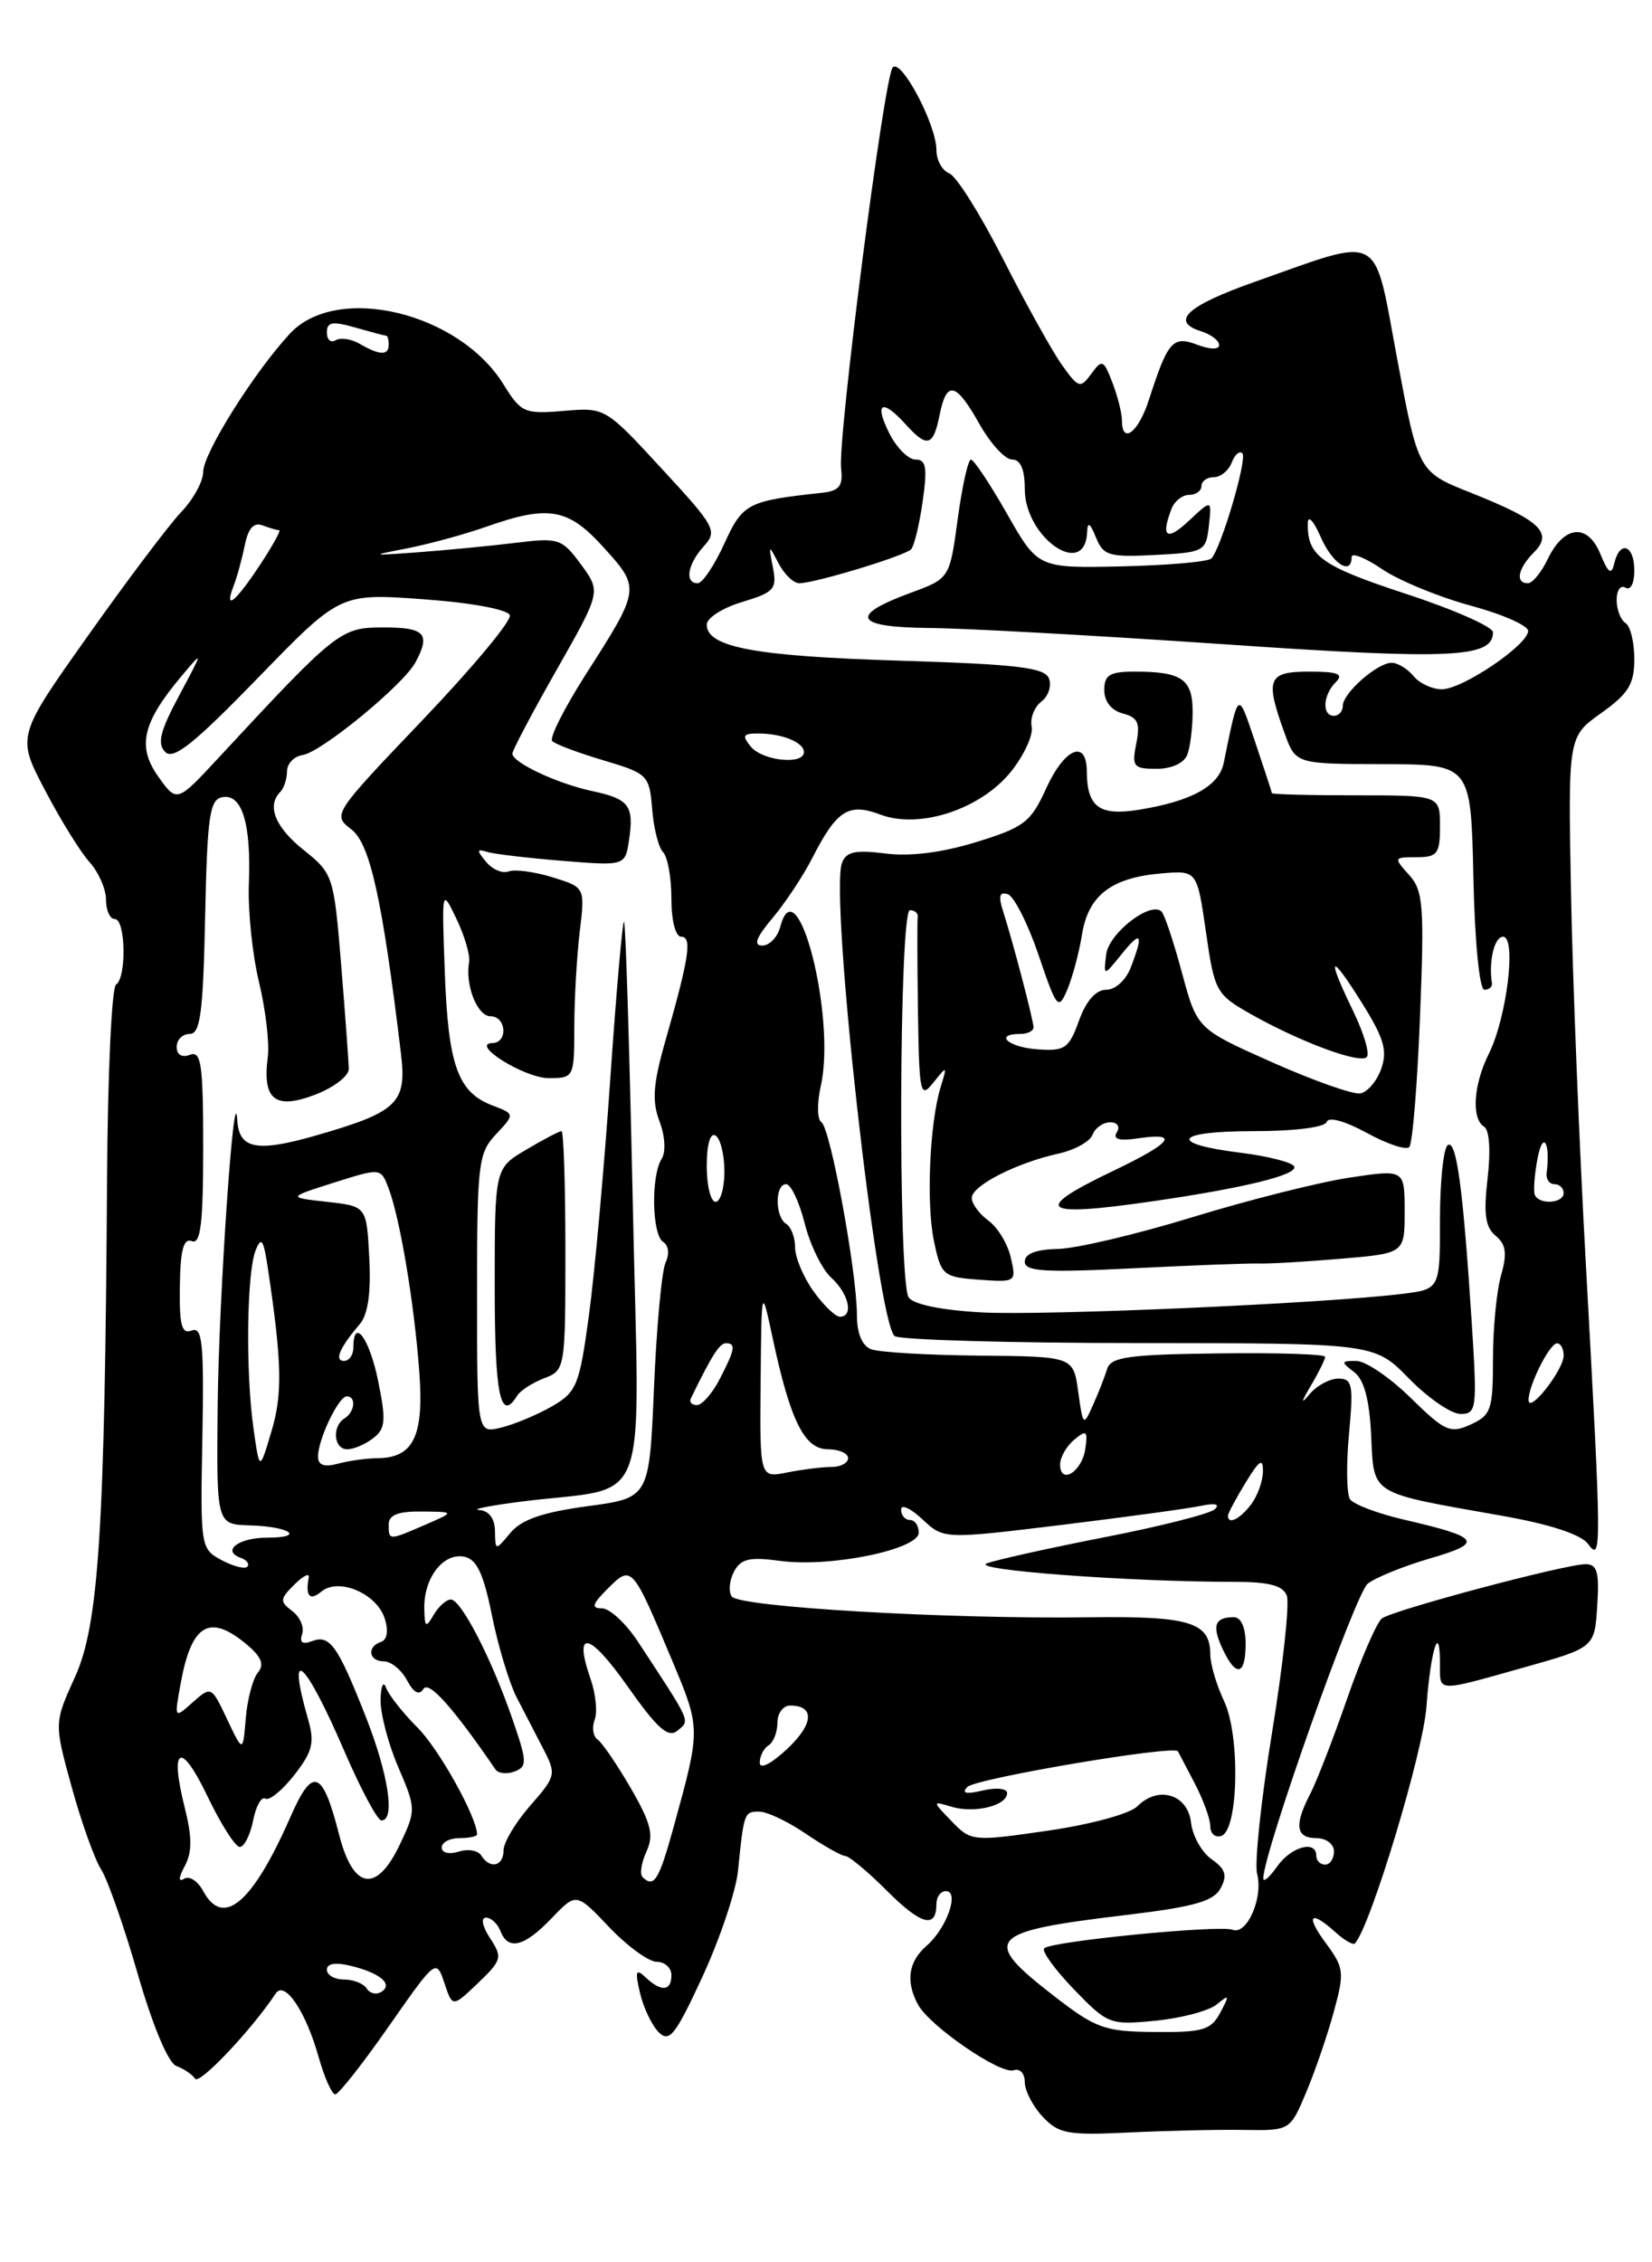 <?xml version="1.0" encoding="UTF-8" standalone="no"?>
<!DOCTYPE svg PUBLIC "-//W3C//DTD SVG 1.1//EN" "http://www.w3.org/Graphics/SVG/1.1/DTD/svg11.dtd" >
<svg xmlns="http://www.w3.org/2000/svg" xmlns:xlink="http://www.w3.org/1999/xlink" version="1.1" viewBox="0 0 187 256">
 <g >
 <path fill="currentColor"
d=" M 140.77 241.02 C 146.03 241.10 146.03 241.10 147.84 236.80 C 148.84 234.43 150.25 230.34 150.97 227.69 C 152.20 223.21 152.15 222.69 150.12 219.94 C 147.73 216.72 148.29 216.05 151.18 218.66 C 152.19 219.57 153.18 220.14 153.38 219.91 C 155.17 217.90 161.10 198.26 161.47 193.12 C 161.93 186.71 163.00 183.36 163.00 188.33 C 163.00 191.51 162.52 191.50 172.50 188.69 C 180.50 186.44 180.50 186.44 180.80 181.72 C 181.05 177.91 180.80 177.00 179.49 177.00 C 177.18 177.00 157.71 182.19 156.43 183.14 C 155.85 183.58 154.07 187.67 152.49 192.22 C 150.91 196.77 149.03 201.62 148.31 203.00 C 146.48 206.52 146.68 208.00 149.00 208.00 C 150.11 208.00 151.00 208.67 151.00 209.50 C 151.00 210.32 150.55 211.00 150.00 211.00 C 149.45 211.00 149.00 210.55 149.00 210.00 C 149.00 208.18 146.14 208.96 144.56 211.22 C 143.70 212.44 143.00 213.04 143.00 212.55 C 143.00 209.69 153.43 180.28 154.82 179.21 C 155.75 178.49 158.94 177.20 161.91 176.34 C 167.98 174.57 167.58 173.97 159.00 171.98 C 155.97 171.28 153.19 170.23 152.81 169.64 C 152.43 169.05 152.38 165.74 152.70 162.28 C 153.22 156.70 153.09 156.00 151.50 156.00 C 150.52 156.00 149.06 156.79 148.25 157.75 C 147.22 158.98 147.26 158.70 148.39 156.79 C 149.28 155.29 150.00 153.83 150.00 153.53 C 150.00 153.24 144.56 153.06 137.91 153.15 C 127.78 153.27 125.74 153.56 125.33 154.90 C 125.06 155.78 124.34 157.62 123.72 159.00 C 122.64 161.43 122.59 161.39 122.05 157.50 C 121.50 153.50 121.50 153.50 110.86 153.40 C 105.01 153.35 99.50 153.02 98.61 152.68 C 97.58 152.29 97.00 150.88 97.00 148.78 C 96.99 143.92 93.99 127.61 92.98 126.99 C 92.50 126.69 92.47 124.85 92.91 122.89 C 94.67 115.11 90.21 97.66 88.32 104.89 C 88.01 106.05 87.10 107.00 86.29 107.00 C 85.25 107.00 85.58 106.10 87.46 103.87 C 88.91 102.14 90.94 99.08 91.97 97.05 C 94.73 91.66 96.05 90.82 99.66 92.18 C 104.11 93.86 111.05 91.56 114.47 87.28 C 115.93 85.44 116.98 83.16 116.78 82.22 C 116.59 81.27 117.08 80.00 117.88 79.39 C 118.67 78.79 119.06 77.61 118.74 76.78 C 118.27 75.54 115.17 75.17 101.83 74.76 C 85.48 74.26 80.00 73.24 80.00 70.68 C 80.00 69.93 81.80 68.78 84.01 68.12 C 87.63 67.03 87.97 66.66 87.49 64.21 C 86.98 61.60 87.00 61.58 88.13 63.75 C 88.78 64.99 89.83 66.00 90.47 66.00 C 92.23 66.00 102.41 62.91 103.13 62.16 C 103.48 61.80 104.07 59.36 104.44 56.75 C 104.99 52.91 104.84 52.00 103.63 52.00 C 102.82 52.00 101.47 50.65 100.65 49.00 C 98.93 45.56 99.85 45.07 102.50 48.00 C 104.95 50.71 105.64 50.53 106.35 47.00 C 107.15 42.99 108.19 43.22 110.88 48.00 C 112.12 50.20 113.77 52.00 114.56 52.00 C 115.52 52.00 116.00 53.10 116.00 55.33 C 116.00 60.86 122.86 65.59 123.06 60.19 C 123.11 58.99 123.39 59.17 124.05 60.80 C 124.89 62.88 125.52 63.07 130.74 62.80 C 136.32 62.51 136.51 62.41 136.84 59.50 C 137.17 56.50 137.17 56.50 134.59 58.92 C 132.07 61.28 131.37 60.81 132.61 57.58 C 132.94 56.71 133.84 56.00 134.61 56.00 C 135.37 56.00 136.00 55.55 136.00 55.00 C 136.00 54.45 136.63 54.00 137.39 54.00 C 138.16 54.00 139.07 53.26 139.42 52.36 C 139.76 51.45 140.31 50.97 140.63 51.29 C 141.22 51.88 138.26 61.94 137.13 63.19 C 136.78 63.57 132.22 63.97 127.00 64.09 C 117.50 64.30 117.50 64.30 114.00 58.16 C 112.08 54.78 110.23 52.01 109.91 52.01 C 109.58 52.00 108.91 55.03 108.41 58.73 C 107.50 65.46 107.50 65.46 103.04 67.10 C 96.04 69.67 96.75 70.99 105.17 71.06 C 109.20 71.09 124.20 71.92 138.50 72.90 C 164.28 74.67 169.00 74.46 169.00 71.55 C 169.00 70.93 164.54 68.96 159.09 67.18 C 149.52 64.04 147.95 62.90 148.04 59.17 C 148.06 58.25 148.71 58.96 149.49 60.75 C 150.81 63.79 153.00 65.21 153.00 63.03 C 153.00 62.50 154.56 63.12 156.46 64.41 C 158.36 65.70 162.86 67.55 166.46 68.53 C 170.06 69.50 172.99 70.79 172.98 71.40 C 172.95 72.99 165.54 78.00 163.21 78.00 C 162.13 78.00 160.68 77.33 160.00 76.50 C 159.32 75.67 158.20 75.00 157.53 75.00 C 155.90 75.00 152.00 78.44 152.00 79.87 C 152.00 80.49 151.55 81.00 151.00 81.00 C 149.62 81.00 149.74 78.66 151.20 77.20 C 152.13 76.27 151.47 76.00 148.20 76.00 C 143.50 76.00 143.18 76.81 145.41 82.97 C 146.66 86.45 146.66 86.45 156.58 86.47 C 166.50 86.50 166.50 86.50 166.78 99.25 C 166.94 106.63 167.47 112.00 168.03 112.00 C 168.56 112.00 168.95 111.66 168.88 111.25 C 168.49 108.79 169.16 106.00 170.14 106.00 C 171.68 106.00 170.57 115.14 168.54 119.22 C 166.78 122.75 166.53 126.59 168.00 127.50 C 168.60 127.87 168.75 130.24 168.39 133.34 C 167.92 137.37 168.13 138.86 169.30 139.84 C 170.48 140.82 170.62 141.83 169.92 144.30 C 169.41 146.05 169.00 150.31 169.00 153.76 C 169.00 159.51 168.79 160.14 166.47 161.20 C 164.16 162.25 163.56 161.98 159.68 158.18 C 157.34 155.88 154.57 154.00 153.52 154.00 C 151.78 154.00 151.76 154.11 153.27 155.25 C 154.41 156.11 155.01 158.34 155.21 162.43 C 155.54 169.26 154.89 168.85 170.00 171.52 C 175.43 172.48 178.95 173.63 179.75 174.70 C 181.32 176.82 181.31 175.68 179.51 143.00 C 178.76 129.53 178.01 110.59 177.83 100.93 C 177.50 83.36 177.50 83.36 181.25 80.69 C 184.34 78.49 185.00 77.41 185.00 74.57 C 185.00 72.67 184.55 70.84 184.00 70.50 C 183.45 70.16 183.00 68.98 183.00 67.88 C 183.00 66.78 183.45 66.16 184.00 66.50 C 184.57 66.85 185.00 66.01 185.00 64.56 C 185.00 61.66 183.36 61.08 182.73 63.75 C 182.41 65.12 182.06 64.89 181.15 62.68 C 179.71 59.17 177.04 59.44 175.20 63.26 C 174.48 64.77 173.47 66.00 172.95 66.00 C 171.49 66.00 171.82 64.32 173.64 62.50 C 175.84 60.30 174.36 58.89 166.52 55.77 C 160.55 53.40 160.55 53.40 158.16 40.64 C 155.43 26.03 156.70 26.72 142.07 31.88 C 134.36 34.60 132.43 36.37 135.94 37.48 C 137.08 37.84 138.00 38.54 138.00 39.04 C 138.00 39.58 136.98 39.56 135.52 39.01 C 132.75 37.96 132.20 38.59 130.05 45.25 C 128.86 48.95 127.00 50.36 127.00 47.57 C 127.00 46.78 126.52 44.86 125.93 43.32 C 124.92 40.69 124.76 40.62 123.53 42.30 C 122.29 43.99 122.08 43.93 120.21 41.30 C 119.11 39.76 116.12 34.38 113.56 29.34 C 111.00 24.30 108.26 19.93 107.46 19.62 C 106.65 19.31 106.00 18.13 106.00 16.99 C 106.00 14.12 102.01 6.57 101.05 7.63 C 100.08 8.71 94.82 49.57 95.21 53.00 C 95.44 55.01 95.02 55.55 93.00 55.77 C 84.60 56.68 84.07 56.96 81.98 61.54 C 80.86 63.99 79.51 66.00 78.98 66.00 C 77.47 66.00 77.82 63.86 79.66 61.82 C 81.24 60.08 80.98 59.61 74.91 53.04 C 68.51 46.10 68.49 46.10 63.80 46.50 C 59.36 46.87 58.98 46.70 57.01 43.52 C 51.95 35.32 38.13 32.03 32.82 37.75 C 28.75 42.14 23.00 51.30 23.00 53.40 C 23.00 54.46 21.89 56.50 20.53 57.92 C 19.17 59.34 14.42 65.64 9.98 71.91 C 1.89 83.32 1.89 83.32 5.09 89.41 C 6.84 92.76 9.11 96.43 10.14 97.56 C 11.16 98.70 12.00 100.61 12.00 101.81 C 12.00 103.02 12.45 104.00 13.00 104.00 C 14.23 104.00 14.34 110.67 13.13 111.42 C 12.65 111.72 12.19 121.53 12.12 133.23 C 11.87 173.17 11.18 183.83 8.50 189.74 C 6.12 194.98 6.12 194.98 8.12 202.24 C 9.22 206.23 10.72 210.41 11.44 211.53 C 12.17 212.65 14.04 217.99 15.60 223.40 C 17.31 229.31 19.05 233.46 19.97 233.79 C 20.81 234.10 21.77 234.75 22.09 235.23 C 22.57 235.94 28.50 229.68 31.21 225.58 C 32.22 224.06 34.61 227.59 36.06 232.75 C 36.72 235.09 37.57 237.00 37.95 237.00 C 38.32 237.00 41.05 233.54 44.00 229.31 C 49.34 221.67 49.38 221.64 50.30 224.39 C 51.22 227.16 51.22 227.16 54.11 224.40 C 56.81 221.81 56.90 221.49 55.47 219.32 C 54.60 217.99 54.40 217.00 55.01 217.00 C 55.59 217.00 56.32 217.68 56.64 218.50 C 57.51 220.76 59.32 220.32 62.43 217.08 C 65.23 214.15 65.23 214.15 68.96 218.08 C 71.01 220.23 73.44 222.00 74.35 222.00 C 75.26 222.00 76.00 222.68 76.00 223.50 C 76.00 225.33 74.85 225.43 73.07 223.75 C 71.98 222.72 71.86 223.03 72.44 225.50 C 72.82 227.15 73.77 229.15 74.54 229.94 C 75.76 231.19 76.44 230.34 79.54 223.63 C 81.50 219.37 83.31 213.99 83.54 211.69 C 84.20 205.12 84.24 205.00 85.93 205.00 C 86.82 205.00 89.19 206.12 91.21 207.50 C 93.24 208.88 95.26 210.01 95.70 210.03 C 96.14 210.05 98.27 211.83 100.42 213.98 C 104.28 217.84 106.00 218.29 106.00 215.44 C 106.00 214.65 106.48 214.00 107.07 214.00 C 108.64 214.00 107.17 218.20 104.91 220.16 C 102.83 221.97 102.49 224.19 103.91 226.83 C 105.21 229.26 113.27 234.79 114.75 234.27 C 115.44 234.03 116.00 234.62 116.00 235.60 C 116.00 236.58 116.91 238.34 118.03 239.53 C 119.84 241.46 120.89 241.65 127.78 241.31 C 132.03 241.11 137.87 240.97 140.77 241.02 Z  M 166.60 149.75 C 165.62 134.52 164.87 128.96 163.89 129.57 C 163.40 129.87 163.00 133.66 163.00 138.00 C 163.00 145.88 163.00 145.88 158.75 146.41 C 149.99 147.50 118.22 148.90 111.09 148.51 C 106.50 148.25 103.36 147.60 102.85 146.80 C 101.64 144.88 101.78 103.00 103.00 103.00 C 103.55 103.00 103.95 103.34 103.88 103.75 C 103.82 104.16 103.83 109.00 103.91 114.50 C 104.05 123.83 104.17 124.37 105.66 122.50 C 107.21 120.56 107.23 120.57 106.48 123.00 C 105.22 127.12 104.83 136.23 105.73 140.50 C 106.54 144.33 106.76 144.51 110.82 144.81 C 115.01 145.11 115.06 145.08 114.42 142.31 C 114.07 140.76 112.93 138.88 111.89 138.13 C 110.85 137.37 110.00 136.22 110.00 135.56 C 110.00 134.17 115.06 131.59 119.82 130.54 C 121.64 130.14 123.38 129.18 123.67 128.41 C 123.97 127.63 124.87 127.00 125.67 127.00 C 126.49 127.00 126.82 127.49 126.42 128.13 C 125.93 128.92 126.68 129.13 128.86 128.81 C 133.59 128.11 132.66 129.32 126.00 132.50 C 116.72 136.94 117.76 137.77 130.31 135.96 C 140.91 134.43 147.06 132.91 146.48 131.97 C 146.20 131.51 143.49 130.83 140.47 130.45 C 132.10 129.41 132.90 128.00 141.86 128.00 C 146.52 128.00 149.98 127.57 150.18 126.95 C 150.39 126.34 152.24 126.85 154.70 128.19 C 156.99 129.45 159.16 130.17 159.52 129.81 C 159.89 129.45 160.43 122.81 160.74 115.07 C 161.24 102.43 161.11 100.78 159.49 98.99 C 157.74 97.05 157.76 97.00 160.35 97.00 C 162.71 97.00 163.00 96.62 163.00 93.50 C 163.00 90.00 163.00 90.00 153.50 90.00 C 148.28 90.00 143.99 89.89 143.97 89.75 C 143.96 89.61 143.11 87.03 142.09 84.00 C 140.09 78.08 140.23 77.99 138.52 86.33 C 137.99 88.96 134.85 90.68 128.87 91.64 C 124.42 92.35 123.04 91.31 123.02 87.25 C 122.99 83.60 120.49 84.67 118.42 89.22 C 116.68 93.05 115.93 93.62 110.50 95.29 C 106.62 96.49 102.99 96.94 100.21 96.58 C 96.85 96.15 95.79 96.37 95.31 97.64 C 93.89 101.34 99.32 149.95 101.29 151.20 C 101.96 151.62 114.45 151.98 129.05 151.98 C 155.59 152.00 155.59 152.00 159.50 156.00 C 161.65 158.20 164.27 160.00 165.33 160.00 C 167.15 160.00 167.22 159.43 166.60 149.75 Z  M 142.50 142.98 C 143.60 143.02 147.76 142.78 151.75 142.44 C 159.00 141.83 159.00 141.83 159.00 137.08 C 159.00 132.32 159.00 132.32 152.75 133.26 C 149.31 133.78 141.32 135.79 135.00 137.73 C 128.68 139.67 121.81 141.29 119.75 141.33 C 117.28 141.38 116.00 141.87 116.00 142.77 C 116.00 143.88 118.26 144.02 128.25 143.52 C 134.99 143.18 141.40 142.94 142.50 142.98 Z  M 134.39 85.42 C 134.73 84.55 135.00 82.35 135.00 80.53 C 135.00 76.84 133.77 76.00 128.42 76.00 C 125.62 76.00 125.00 76.38 125.00 78.09 C 125.00 79.38 125.81 80.40 127.10 80.74 C 128.80 81.18 129.09 81.82 128.62 84.14 C 128.10 86.75 128.30 87.00 130.92 87.00 C 132.61 87.00 134.03 86.35 134.39 85.42 Z  M 119.25 225.82 C 110.99 219.42 111.74 218.58 127.30 216.72 C 135.15 215.78 137.38 215.16 138.17 213.67 C 138.95 212.22 138.73 211.50 137.15 210.39 C 136.04 209.62 134.99 207.75 134.82 206.24 C 134.45 203.03 131.12 202.02 128.74 204.40 C 127.90 205.25 123.44 206.46 118.60 207.16 C 110.11 208.39 109.92 208.37 107.73 206.10 C 105.50 203.79 105.50 203.79 107.75 204.46 C 110.33 205.23 114.00 204.32 114.00 202.91 C 114.00 202.38 112.78 202.25 111.25 202.61 C 109.35 203.06 108.81 202.94 109.50 202.21 C 110.42 201.25 132.98 197.43 133.34 198.18 C 133.43 198.35 134.29 200.00 135.25 201.83 C 136.21 203.66 137.00 205.84 137.00 206.66 C 137.00 207.49 137.56 207.98 138.25 207.75 C 140.19 207.11 140.41 196.37 138.55 192.47 C 137.70 190.67 137.00 188.31 137.00 187.22 C 137.00 183.57 134.69 182.86 123.32 183.01 C 107.22 183.23 83.60 181.85 82.82 180.65 C 82.45 180.08 82.57 178.81 83.09 177.83 C 83.87 176.38 84.86 176.16 88.33 176.63 C 93.94 177.40 104.00 175.34 104.00 173.43 C 104.00 172.64 103.55 172.00 103.00 172.00 C 102.45 172.00 102.00 171.47 102.00 170.83 C 102.00 170.18 103.08 170.67 104.41 171.92 C 106.82 174.18 106.82 174.18 120.16 172.56 C 127.50 171.66 134.62 170.69 136.00 170.39 C 137.57 170.06 138.13 170.21 137.50 170.79 C 136.95 171.30 131.39 172.71 125.14 173.93 C 118.89 175.15 112.85 176.49 111.71 176.91 C 109.72 177.65 127.81 179.00 139.69 179.00 C 143.64 179.00 145.22 179.41 145.66 180.56 C 145.99 181.42 145.24 188.37 144.00 196.00 C 142.75 203.64 141.99 210.85 142.30 212.04 C 143.01 214.76 141.15 219.00 139.52 218.37 C 138.02 217.80 119.00 219.67 118.20 220.47 C 117.89 220.78 119.40 222.87 121.56 225.11 C 125.40 229.08 125.64 229.17 130.82 228.66 C 133.74 228.37 136.86 227.54 137.73 226.82 C 139.16 225.64 139.20 225.74 138.13 227.75 C 137.08 229.72 136.17 229.99 130.71 229.94 C 125.02 229.89 124.06 229.55 119.25 225.82 Z  M 141.00 186.00 C 141.00 184.17 140.48 183.00 139.67 183.00 C 137.51 183.00 137.16 183.94 138.37 186.54 C 139.90 189.85 141.00 189.63 141.00 186.00 Z  M 41.51 225.02 C 41.16 224.46 40.01 224.00 38.94 224.00 C 37.87 224.00 37.00 223.50 37.00 222.89 C 37.00 222.18 38.00 222.03 39.75 222.46 C 43.07 223.28 44.54 224.55 43.16 225.40 C 42.60 225.75 41.86 225.58 41.51 225.02 Z  M 22.99 213.97 C 22.39 212.86 21.43 212.24 20.85 212.59 C 20.17 213.01 20.20 212.50 20.92 211.15 C 21.75 209.60 21.75 207.89 20.92 204.59 C 19.16 197.60 20.45 196.93 23.48 203.25 C 24.99 206.41 26.64 209.00 27.14 209.00 C 27.64 209.00 28.32 207.66 28.65 206.02 C 28.97 204.38 29.60 203.25 30.04 203.53 C 30.48 203.80 31.95 202.60 33.31 200.86 C 35.37 198.23 35.63 197.20 34.89 194.61 C 32.38 185.88 34.48 187.73 39.02 198.25 C 40.86 202.51 42.73 206.00 43.18 206.00 C 44.77 206.00 43.97 200.76 41.37 194.17 C 38.19 186.14 37.33 184.94 35.29 185.72 C 34.24 186.12 33.88 185.86 34.20 184.91 C 34.46 184.13 33.96 182.97 33.09 182.31 C 31.65 181.23 31.67 180.95 33.32 179.31 C 34.32 178.32 35.05 177.95 34.95 178.50 C 34.55 180.63 35.06 181.20 36.38 180.10 C 38.33 178.48 42.65 180.32 43.55 183.15 C 43.99 184.54 43.83 185.56 43.13 185.79 C 41.49 186.34 41.74 188.00 43.46 188.00 C 44.27 188.00 45.44 188.96 46.07 190.14 C 46.83 191.56 47.45 191.89 47.93 191.12 C 48.53 190.14 51.27 193.20 56.08 200.22 C 56.40 200.69 57.38 200.79 58.25 200.46 C 59.69 199.91 59.67 199.35 58.04 194.63 C 55.69 187.78 52.20 181.00 51.03 181.00 C 50.52 181.00 49.64 181.79 49.08 182.75 C 48.20 184.27 48.06 184.16 48.03 181.94 C 47.99 178.53 50.19 175.70 52.52 176.15 C 53.96 176.42 54.72 178.02 55.69 182.82 C 56.39 186.30 57.65 190.46 58.48 192.07 C 59.32 193.68 60.68 196.32 61.52 197.94 C 62.98 200.77 62.93 201.01 60.02 204.32 C 58.36 206.22 57.00 208.49 57.00 209.38 C 57.00 211.20 55.46 211.55 54.47 209.96 C 54.12 209.39 52.97 209.19 51.92 209.53 C 50.84 209.87 50.00 209.66 50.00 209.07 C 50.00 208.48 50.90 208.00 52.00 208.00 C 53.10 208.00 54.00 207.81 54.00 207.58 C 54.00 205.66 49.69 197.91 47.27 195.50 C 45.62 193.85 44.01 191.82 43.71 191.00 C 43.40 190.16 43.12 190.74 43.08 192.31 C 43.04 193.86 43.93 197.29 45.07 199.94 C 47.09 204.64 47.10 204.83 45.31 208.62 C 42.65 214.28 39.99 213.89 38.39 207.62 C 36.51 200.26 35.40 199.84 32.89 205.57 C 28.59 215.38 25.25 218.21 22.99 213.97 Z  M 72.73 212.40 C 72.40 212.07 72.60 210.77 73.18 209.51 C 74.03 207.65 73.70 206.33 71.41 202.36 C 69.86 199.69 68.17 197.21 67.65 196.85 C 67.13 196.49 66.98 195.49 67.31 194.63 C 67.64 193.76 67.44 191.70 66.87 190.05 C 64.87 184.31 66.66 184.62 71.00 190.77 C 74.43 195.64 75.64 196.71 76.70 195.83 C 78.13 194.64 78.33 195.09 72.20 185.75 C 70.84 183.69 69.02 182.00 68.14 182.00 C 66.89 182.00 67.03 181.53 68.81 179.75 C 71.51 177.06 71.56 177.12 76.07 187.87 C 79.33 195.66 79.33 195.56 76.25 206.75 C 74.59 212.78 74.02 213.69 72.73 212.40 Z  M 86.00 199.46 C 86.00 198.72 86.45 197.84 87.00 197.50 C 87.55 197.16 88.00 196.01 88.00 194.94 C 88.00 193.87 88.65 193.00 89.44 193.00 C 92.26 193.00 92.11 195.10 89.08 197.93 C 87.26 199.62 86.00 200.25 86.00 199.46 Z  M 25.71 194.55 C 23.94 190.80 23.90 190.78 21.82 192.63 C 19.72 194.50 19.72 194.50 20.45 190.50 C 21.67 183.79 23.70 182.57 27.87 186.04 C 29.60 187.48 29.95 188.35 29.19 189.27 C 28.62 189.96 28.00 192.28 27.82 194.43 C 27.50 198.33 27.50 198.33 25.71 194.55 Z  M 25.08 176.54 C 22.71 175.27 22.67 175.06 22.91 162.63 C 23.10 152.02 22.91 150.10 21.71 150.56 C 20.56 151.00 20.29 149.98 20.36 145.53 C 20.41 141.43 20.78 140.08 21.72 140.45 C 22.71 140.83 23.00 138.46 23.00 129.86 C 23.00 120.43 22.78 118.87 21.50 119.36 C 20.59 119.71 20.00 119.36 20.00 118.47 C 20.00 117.66 20.66 117.00 21.47 117.00 C 22.68 117.00 22.99 114.62 23.22 103.76 C 23.46 92.35 23.73 90.48 25.16 90.21 C 27.40 89.78 28.44 93.19 28.17 100.00 C 28.05 103.03 28.57 108.04 29.32 111.14 C 30.07 114.24 30.52 118.07 30.31 119.64 C 29.69 124.45 31.14 125.60 35.66 123.88 C 37.77 123.07 39.49 121.76 39.48 120.96 C 39.47 120.16 39.08 114.87 38.62 109.20 C 37.79 99.10 37.71 98.86 34.39 96.20 C 31.14 93.61 30.16 91.17 31.74 89.60 C 32.14 89.19 32.48 88.15 32.49 87.28 C 32.49 86.41 33.29 85.58 34.26 85.44 C 36.38 85.12 45.66 77.50 47.03 74.95 C 48.76 71.72 48.11 71.00 43.44 71.00 C 38.54 71.00 38.16 71.30 24.76 85.73 C 20.02 90.84 20.02 90.84 17.91 87.87 C 15.49 84.47 16.12 81.77 20.56 76.49 C 23.03 73.55 23.02 73.58 20.29 78.69 C 18.12 82.73 17.77 84.15 18.70 85.09 C 19.63 86.03 21.95 84.17 29.20 76.71 C 38.50 67.13 38.50 67.13 47.92 67.81 C 53.42 68.21 57.49 68.97 57.71 69.62 C 57.92 70.24 53.47 75.57 47.84 81.47 C 37.67 92.13 37.62 92.20 39.77 93.85 C 41.89 95.47 43.28 101.74 45.39 119.24 C 46.06 124.84 45.02 125.83 35.70 128.51 C 29.06 130.41 27.06 130.02 26.86 126.78 C 26.52 121.33 24.77 146.73 24.64 159.00 C 24.50 172.50 24.50 172.50 28.27 172.61 C 32.84 172.74 34.62 174.00 30.23 174.00 C 27.00 174.00 25.05 175.49 27.24 176.28 C 27.93 176.52 28.27 176.98 28.00 177.28 C 27.72 177.59 26.41 177.25 25.08 176.54 Z  M 56.03 173.25 C 56.01 171.84 55.35 170.95 54.25 170.87 C 53.29 170.80 55.42 170.38 59.00 169.92 C 73.89 168.03 72.38 172.06 71.63 136.24 C 71.26 118.85 70.82 104.49 70.64 104.31 C 70.47 104.13 69.76 112.21 69.07 122.25 C 68.38 132.29 67.29 144.30 66.65 148.95 C 65.59 156.75 65.27 157.53 62.50 159.13 C 60.85 160.08 58.26 161.17 56.75 161.54 C 54.00 162.22 54.00 162.22 54.00 146.42 C 54.00 131.65 54.14 130.48 56.15 128.35 C 58.29 126.06 58.29 126.06 55.71 125.08 C 51.83 123.60 50.73 120.53 50.35 110.03 C 50.00 100.50 50.00 100.50 51.68 104.00 C 52.60 105.92 53.24 108.12 53.10 108.88 C 52.63 111.46 54.03 115.00 55.52 115.00 C 57.31 115.00 57.53 117.99 55.75 118.03 C 53.12 118.10 59.37 122.00 62.11 122.00 C 64.96 122.00 65.00 121.92 65.01 116.25 C 65.01 113.09 65.29 108.23 65.62 105.45 C 66.23 100.41 66.23 100.41 62.53 99.27 C 60.49 98.64 58.26 98.35 57.57 98.61 C 56.88 98.88 55.73 98.39 55.02 97.52 C 53.94 96.22 53.96 96.03 55.11 96.39 C 55.87 96.64 59.71 97.09 63.64 97.41 C 70.77 97.99 70.77 97.99 71.21 95.02 C 71.78 91.15 71.21 90.40 67.00 89.51 C 63.05 88.66 58.00 86.29 58.00 85.28 C 58.00 84.91 60.26 80.63 63.02 75.78 C 68.03 66.96 68.03 66.96 65.77 63.88 C 63.62 60.96 63.24 60.83 58.50 61.41 C 55.75 61.75 50.80 62.23 47.50 62.48 C 41.93 62.90 41.82 62.87 46.00 62.07 C 48.48 61.59 52.52 60.49 55.00 59.62 C 62.12 57.11 64.31 57.49 68.36 61.98 C 72.51 66.57 72.50 66.65 66.28 76.36 C 63.87 80.14 62.17 83.51 62.51 83.86 C 62.84 84.21 65.46 85.19 68.31 86.04 C 73.33 87.53 73.51 87.71 73.82 91.54 C 73.99 93.72 74.55 95.93 75.07 96.45 C 75.58 96.97 76.00 99.33 76.00 101.70 C 76.00 104.19 76.47 106.00 77.11 106.00 C 78.37 106.00 78.01 108.37 75.33 117.74 C 73.93 122.65 73.78 124.59 74.65 126.88 C 75.29 128.57 75.39 130.36 74.89 131.15 C 73.67 133.07 73.80 139.76 75.07 140.54 C 75.68 140.92 75.80 141.90 75.35 142.85 C 74.91 143.76 74.32 150.12 74.03 157.00 C 73.50 169.50 73.50 169.50 66.51 170.44 C 61.45 171.12 59.04 171.95 57.79 173.44 C 56.07 175.50 56.07 175.50 56.03 173.25 Z  M 58.54 157.94 C 58.90 157.35 60.28 156.47 61.60 155.96 C 63.97 155.06 64.00 154.89 64.00 141.52 C 64.00 134.09 63.80 128.00 63.56 128.00 C 63.31 128.00 61.51 128.94 59.56 130.10 C 56.00 132.20 56.00 132.20 56.00 145.60 C 56.00 157.88 56.64 161.01 58.54 157.94 Z  M 44.00 172.50 C 44.00 171.43 45.07 171.01 47.75 171.04 C 51.50 171.08 51.50 171.08 48.14 172.54 C 43.99 174.34 44.00 174.34 44.00 172.50 Z  M 139.00 171.52 C 139.00 171.26 139.90 169.57 141.00 167.77 C 142.55 165.22 142.99 164.94 142.96 166.50 C 142.95 167.60 142.34 169.29 141.61 170.25 C 140.35 171.91 139.00 172.57 139.00 171.52 Z  M 86.10 156.38 C 86.20 145.50 86.20 145.50 87.48 151.50 C 89.47 160.80 91.07 164.00 93.72 164.00 C 94.97 164.00 96.00 164.45 96.00 165.00 C 96.00 165.55 95.16 166.00 94.12 166.00 C 93.09 166.00 90.84 166.28 89.12 166.62 C 86.00 167.25 86.00 167.25 86.10 156.38 Z  M 120.00 165.71 C 120.00 164.90 120.72 163.65 121.60 162.92 C 122.99 161.76 123.15 161.90 122.85 163.97 C 122.47 166.56 120.00 168.07 120.00 165.71 Z  M 28.69 161.61 C 27.79 155.24 27.93 144.04 28.93 141.50 C 29.58 139.87 29.83 140.24 30.32 143.50 C 31.92 154.20 32.00 157.75 30.72 162.00 C 29.38 166.50 29.38 166.50 28.69 161.61 Z  M 36.00 164.82 C 36.00 162.88 38.32 158.02 39.25 158.01 C 40.35 158.00 40.17 159.78 39.00 160.50 C 37.55 161.40 37.77 164.00 39.31 164.00 C 40.03 164.00 41.35 163.44 42.24 162.75 C 43.64 161.68 43.72 160.75 42.80 156.25 C 41.82 151.42 40.00 148.98 40.00 152.50 C 40.00 153.32 39.52 154.00 38.94 154.00 C 37.81 154.00 38.44 152.51 40.71 149.86 C 41.65 148.76 42.01 146.32 41.80 142.36 C 41.50 136.50 41.50 136.50 37.02 136.00 C 32.53 135.50 32.53 135.50 37.82 133.82 C 43.11 132.15 43.11 132.15 43.99 134.48 C 45.28 137.86 46.89 147.48 47.46 155.20 C 48.01 162.53 46.81 164.99 42.68 165.01 C 41.48 165.02 39.49 165.30 38.25 165.63 C 36.69 166.05 36.00 165.80 36.00 164.82 Z  M 78.20 158.25 C 80.56 153.40 81.45 152.00 82.16 152.00 C 83.33 152.00 83.22 152.67 81.47 156.05 C 80.64 157.67 79.47 159.00 78.89 159.00 C 78.31 159.00 78.00 158.66 78.20 158.25 Z  M 173.03 158.45 C 172.98 156.85 175.40 152.02 176.25 152.01 C 176.66 152.00 177.00 152.63 177.00 153.39 C 177.00 155.01 173.08 160.01 173.03 158.45 Z  M 92.07 146.10 C 90.93 144.50 90.00 142.27 90.00 141.15 C 90.00 140.03 89.55 138.84 89.00 138.50 C 87.71 137.70 87.70 134.00 88.99 134.00 C 89.53 134.00 90.47 136.00 91.09 138.44 C 91.70 140.88 93.06 143.65 94.10 144.59 C 96.09 146.39 96.66 149.00 95.07 149.00 C 94.56 149.00 93.21 147.69 92.07 146.10 Z  M 80.00 131.94 C 80.00 129.49 80.40 128.13 81.00 128.50 C 81.55 128.84 82.00 130.67 82.00 132.56 C 82.00 134.45 81.55 136.00 81.00 136.00 C 80.45 136.00 80.00 134.17 80.00 131.94 Z  M 173.75 135.25 C 173.55 134.84 173.69 132.93 174.06 131.00 C 174.67 127.87 175.52 129.34 175.07 132.75 C 174.99 133.44 175.38 134.00 175.96 134.00 C 176.53 134.00 177.00 134.45 177.00 135.00 C 177.00 136.16 174.30 136.37 173.75 135.25 Z  M 85.00 84.50 C 83.96 83.25 84.10 83.00 85.80 83.00 C 88.52 83.00 91.00 84.00 91.00 85.11 C 91.00 86.58 86.34 86.11 85.00 84.50 Z  M 26.46 66.25 C 26.84 65.29 27.39 63.24 27.71 61.70 C 28.09 59.78 28.73 59.07 29.72 59.45 C 30.51 59.75 31.36 60.00 31.60 60.00 C 31.83 60.00 30.84 61.80 29.38 64.00 C 26.59 68.21 25.33 69.19 26.46 66.25 Z  M 40.74 38.92 C 39.78 38.35 38.54 38.17 37.99 38.50 C 37.45 38.84 37.00 38.45 37.00 37.63 C 37.00 36.42 37.62 36.32 40.24 37.07 C 42.03 37.58 43.60 38.00 43.74 38.00 C 43.88 38.00 44.00 38.45 44.00 39.00 C 44.00 40.25 43.00 40.23 40.74 38.92 Z  M 144.01 120.21 C 135.51 116.43 135.51 116.43 133.80 110.10 C 132.86 106.61 131.82 103.49 131.49 103.16 C 130.25 101.92 125.49 105.61 125.21 108.03 C 124.92 110.50 124.92 110.50 126.94 108.00 C 129.18 105.22 129.48 105.61 128.02 109.43 C 127.47 110.89 126.26 112.00 125.23 112.00 C 124.05 112.00 122.95 113.24 122.14 115.49 C 121.00 118.65 120.54 118.97 117.44 118.74 C 114.12 118.51 112.45 117.00 115.50 117.00 C 116.33 117.00 116.99 116.66 116.99 116.25 C 116.97 115.41 114.71 106.76 113.55 103.13 C 112.99 101.40 113.14 100.88 114.08 101.19 C 114.79 101.43 116.35 104.52 117.56 108.06 C 119.62 114.14 119.80 114.36 120.81 112.00 C 121.39 110.62 122.15 107.81 122.48 105.74 C 123.20 101.30 125.81 99.31 131.50 98.83 C 135.50 98.50 135.50 98.50 136.51 105.47 C 137.47 112.18 137.67 112.53 141.51 114.71 C 147.08 117.87 153.92 120.42 154.71 119.62 C 155.08 119.26 154.39 116.93 153.19 114.45 C 150.10 108.08 150.51 107.65 154.14 113.45 C 156.65 117.45 157.08 118.88 156.35 120.94 C 155.86 122.34 154.79 123.59 153.98 123.73 C 153.17 123.87 148.68 122.29 144.01 120.21 Z "/>
</g>
</svg>
